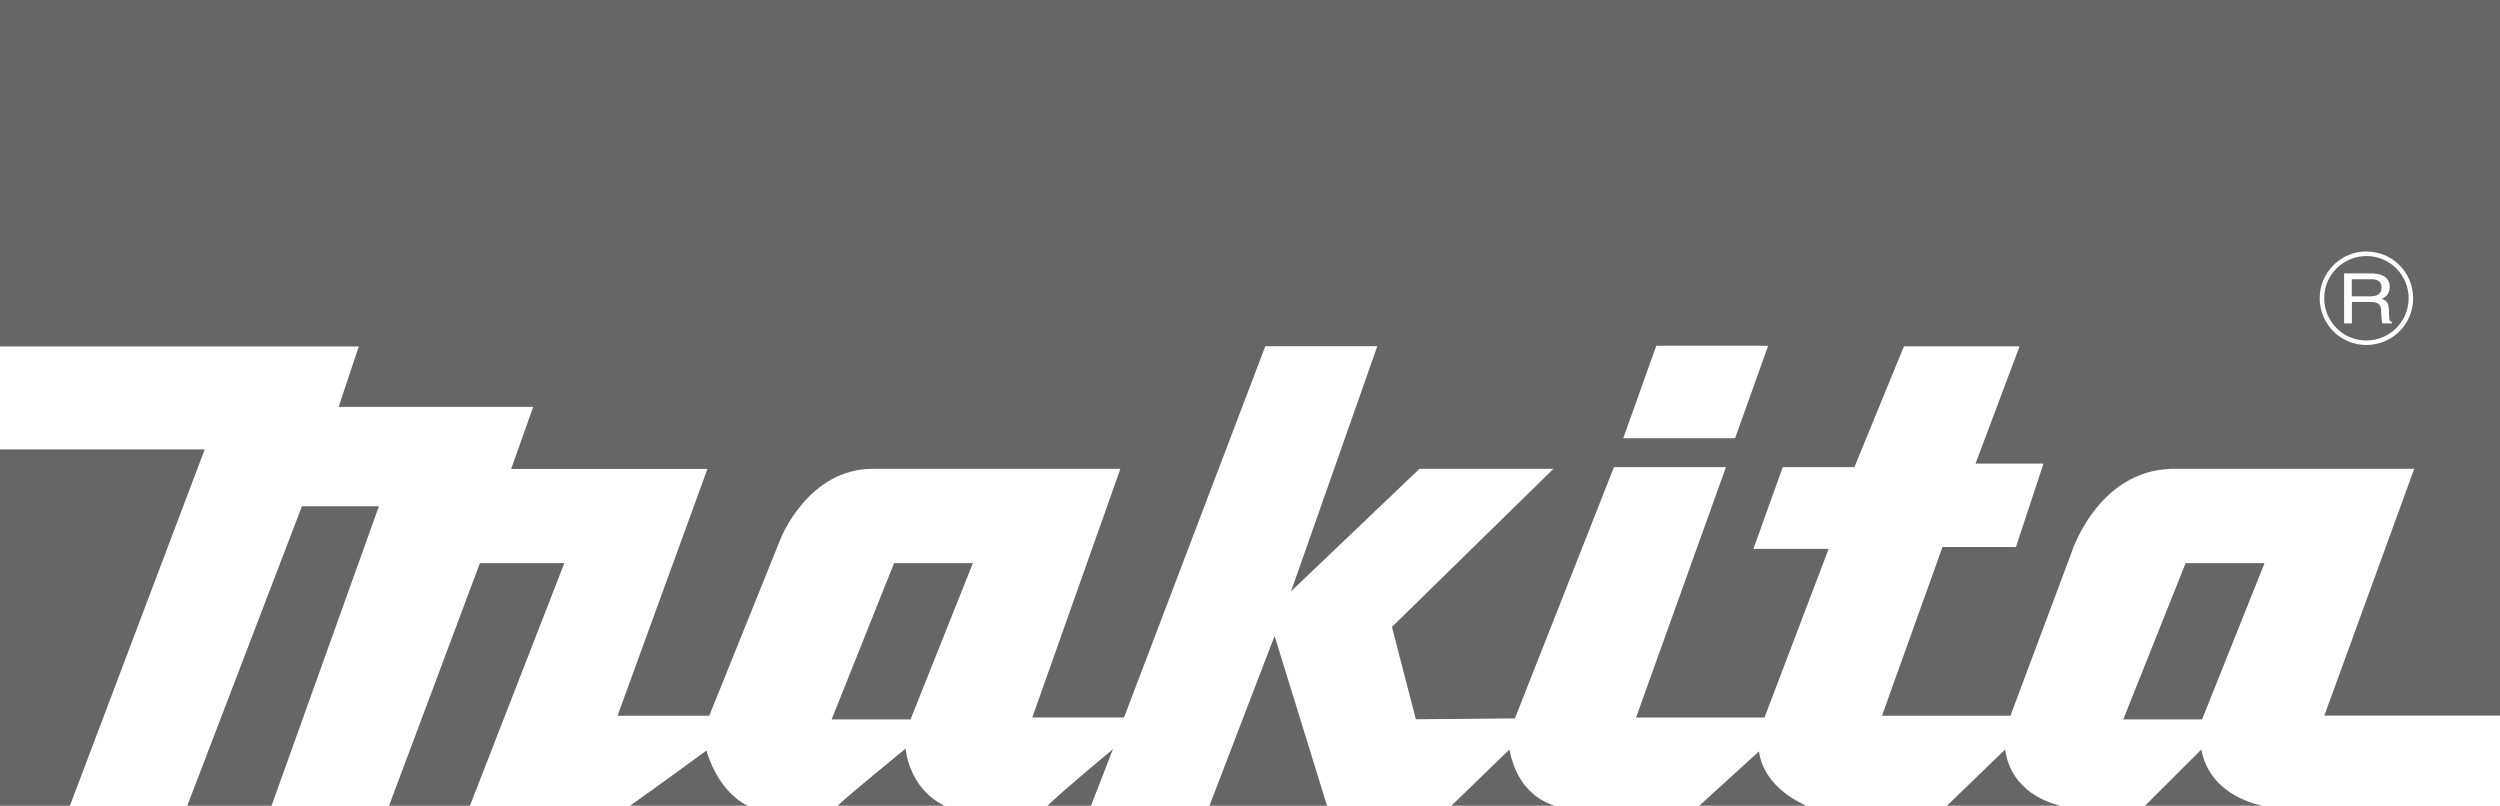 <svg xmlns="http://www.w3.org/2000/svg" viewBox="0 0 204.93 66.05" width="204.93" height="66.05">
  <defs>
    <style>
      .cls-1{fill:#666}
    </style>
  </defs>
  <path d="M85.86 66.05h3.57l1.8-4.64c-3.67 3.06-4.96 4.23-5.37 4.64Zm94.59-4.61-4.62 4.61h9.64c-.94-.19-4.37-1.11-5.02-4.61Zm5.18-15.28h-6.47l-5.11 12.81h6.46l5.12-12.81zm9.59-22.59c0-.63-.53-.68-.85-.68h-1.59v1.4h1.48c.47 0 .96-.1.96-.71ZM79.75 46.16h-6.46l-5.12 12.81h6.47l5.11-12.81z" class="cls-1"/>
  <path d="M193.98 27.91c1.91 0 3.46-1.55 3.46-3.46 0-.92-.36-1.79-1.01-2.45-.66-.65-1.52-1.01-2.45-1.01s-1.79.36-2.45 1.01c-.66.66-1.01 1.52-1.01 2.45s.36 1.79 1.01 2.45c.65.66 1.52 1.01 2.45 1.01Zm-1.84-5.5h2.19c.78 0 1.56.23 1.56 1.11 0 .6-.36.83-.65.98.27.1.54.2.57.77l.04.74c0 .23.04.31.23.41v.09h-.78c-.09-.25-.11-.87-.11-1.03 0-.33-.08-.73-.85-.73h-1.55v1.76h-.64V22.4ZM31.89 66.05h6.63l7.74-19.89h-6.92l-7.45 19.89zm-16.54 0h6.91l8.8-24.55h-6.31l-9.4 24.55zm58.88-4.68c-3.83 3.13-5.15 4.27-5.57 4.68h8.77c-2.98-1.45-3.19-4.68-3.19-4.68Zm85.36 4.68h9.35c-.88-.19-4.07-1.11-4.58-4.61l-4.77 4.61Zm-20.3 0h8.78c-1.05-.47-3.53-1.83-3.88-4.46l-4.9 4.46Zm-40.15 0h9.64l-4.3-13.92-5.34 13.92zm19.83 0h8.47c-1.18-.37-3.1-1.44-3.71-4.61l-4.76 4.61Z" class="cls-1"/>
  <path d="m29.41 28.4-1.65 4.95h15.95l-1.81 5.09h16.09l-7.37 20.23h7.52l5.87-14.56s2.25-5.68 7.52-5.68h20.31l-7.22 20.38h7.52l11.58-30.43h9.18l-7.07 20.09 10.53-10.04h10.98L114.1 51.39l1.96 7.57 8.12-.07 8.12-20.6h9.18l-7.37 20.53h10.53l5.26-13.83h-6.17l2.41-6.7h5.87l4.06-9.9h9.48L161.94 38h5.57l-2.26 6.84h-6.02l-4.96 13.83h10.53l4.96-13.25s2.1-6.84 8.28-6.99h19.86l-7.37 20.23h14.41V0H0v28.4h29.41Zm164.57-7.78c1.03 0 1.99.39 2.71 1.12.72.72 1.12 1.69 1.12 2.71s-.39 1.99-1.12 2.71c-.73.72-1.69 1.12-2.71 1.12s-1.99-.39-2.71-1.12c-.71-.72-1.12-1.69-1.12-2.7 0-2.12 1.71-3.84 3.83-3.85Zm-58.21 7.72h9.17l-2.71 7.58h-9.17l2.71-7.58ZM51.64 66.05h9.65c-2.57-1.28-3.38-4.53-3.38-4.53-3.64 2.67-5.87 4.25-6.27 4.53Z" class="cls-1"/>
  <path d="M16.78 36.84H0v29.21h5.73l11.05-29.21z" class="cls-1"/>
</svg>
